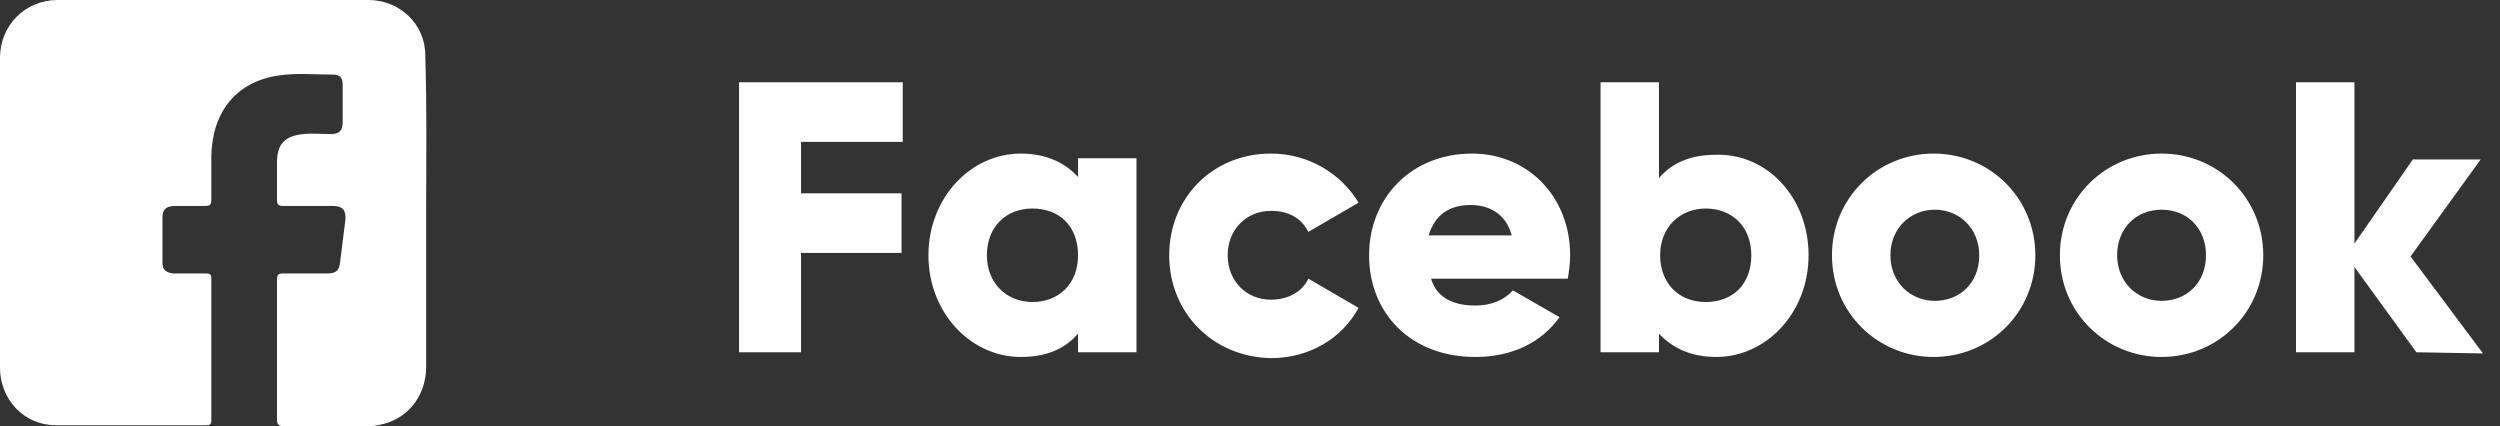 <svg width="88" height="15" viewBox="0 0 88 15" fill="none" xmlns="http://www.w3.org/2000/svg">
<rect x="0" y="0" width="88" height="15" fill="#333333" stroke="none"/>
<path d="M15 7.5C15 9.312 15 11.094 15 12.906C15 13.969 14.312 14.812 13.281 14.969C13.156 15 13.031 15 12.906 15C11.938 15 10.969 15 10 15C9.844 15 9.75 14.969 9.75 14.781C9.75 13.125 9.75 11.5 9.75 9.844C9.75 9.688 9.781 9.625 9.969 9.625C10.5 9.625 11 9.625 11.531 9.625C11.812 9.625 11.938 9.531 11.969 9.25C12.031 8.75 12.094 8.25 12.156 7.75C12.188 7.406 12.062 7.25 11.719 7.25C11.156 7.25 10.562 7.25 10 7.25C9.812 7.25 9.75 7.219 9.75 7.031C9.75 6.594 9.75 6.156 9.75 5.719C9.75 5.062 10.031 4.781 10.688 4.719C11 4.688 11.344 4.719 11.656 4.719C11.938 4.719 12.062 4.594 12.062 4.312C12.062 3.875 12.062 3.438 12.062 3C12.062 2.719 11.969 2.625 11.688 2.625C11.062 2.625 10.438 2.562 9.812 2.656C8.312 2.875 7.469 3.938 7.438 5.5C7.438 6 7.438 6.531 7.438 7.031C7.438 7.188 7.406 7.25 7.219 7.25C6.875 7.25 6.5 7.25 6.156 7.25C5.844 7.25 5.719 7.375 5.719 7.656C5.719 8.188 5.719 8.719 5.719 9.25C5.719 9.5 5.844 9.594 6.094 9.625C6.469 9.625 6.875 9.625 7.25 9.625C7.375 9.625 7.438 9.656 7.438 9.781C7.438 11.469 7.438 13.125 7.438 14.812C7.438 14.938 7.375 14.969 7.25 14.969C5.5 14.969 3.719 14.969 1.969 14.969C0.844 14.969 0 14.062 0 12.938C0 9.312 0 5.656 0 2.031C0 0.906 0.875 0 2.031 0C5.688 0 9.312 0 12.969 0C14.062 0 14.969 0.844 14.969 1.938C15.031 3.812 15 5.656 15 7.5Z" fill="white"/>
<path d="M28.196 4.953V6.805H31.734V8.903H28.196V12.4H26.015V2.896H31.776V4.994H28.196V4.953Z" fill="white"/>
<path d="M40.004 5.612V12.4H37.947V11.742C37.495 12.277 36.836 12.565 35.931 12.565C34.162 12.565 32.681 11.002 32.681 8.986C32.681 6.969 34.162 5.406 35.931 5.406C36.836 5.406 37.495 5.735 37.947 6.229V5.571H40.004V5.612ZM37.947 8.986C37.947 7.957 37.289 7.34 36.343 7.34C35.396 7.34 34.738 7.998 34.738 8.986C34.738 9.973 35.437 10.631 36.343 10.631C37.248 10.631 37.947 10.014 37.947 8.986Z" fill="white"/>
<path d="M41.156 8.986C41.156 6.969 42.679 5.406 44.736 5.406C46.053 5.406 47.205 6.105 47.822 7.134L46.053 8.163C45.806 7.669 45.353 7.422 44.736 7.422C43.872 7.422 43.214 8.08 43.214 8.986C43.214 9.891 43.872 10.549 44.736 10.549C45.353 10.549 45.847 10.261 46.053 9.808L47.822 10.837C47.246 11.907 46.094 12.606 44.736 12.606C42.679 12.565 41.156 11.002 41.156 8.986Z" fill="white"/>
<path d="M51.936 10.755C52.512 10.755 52.965 10.549 53.253 10.22L54.898 11.166C54.24 12.071 53.212 12.565 51.936 12.565C49.632 12.565 48.192 11.002 48.192 8.986C48.192 6.969 49.673 5.406 51.813 5.406C53.788 5.406 55.269 6.928 55.269 8.986C55.269 9.274 55.227 9.562 55.186 9.808H50.373C50.578 10.508 51.195 10.755 51.936 10.755ZM53.212 8.286C53.006 7.504 52.389 7.216 51.771 7.216C50.99 7.216 50.496 7.587 50.29 8.286H53.212Z" fill="white"/>
<path d="M63.662 8.985C63.662 11.002 62.181 12.565 60.412 12.565C59.507 12.565 58.848 12.236 58.396 11.742V12.4H56.339V2.896H58.396V6.27C58.848 5.735 59.507 5.447 60.412 5.447C62.222 5.406 63.662 6.969 63.662 8.985ZM61.646 8.985C61.646 7.957 60.947 7.34 60.041 7.34C59.136 7.34 58.437 7.998 58.437 8.985C58.437 9.973 59.095 10.631 60.041 10.631C60.988 10.631 61.646 10.014 61.646 8.985Z" fill="white"/>
<path d="M64.485 8.986C64.485 6.969 66.09 5.406 68.064 5.406C70.039 5.406 71.644 6.969 71.644 8.986C71.644 11.002 70.039 12.565 68.064 12.565C66.09 12.565 64.485 11.002 64.485 8.986ZM69.669 8.986C69.669 8.039 68.97 7.381 68.106 7.381C67.242 7.381 66.542 8.039 66.542 8.986C66.542 9.932 67.242 10.59 68.106 10.59C68.97 10.59 69.669 9.973 69.669 8.986Z" fill="white"/>
<path d="M72.508 8.986C72.508 6.969 74.113 5.406 76.088 5.406C78.063 5.406 79.667 6.969 79.667 8.986C79.667 11.002 78.063 12.565 76.088 12.565C74.113 12.565 72.508 11.002 72.508 8.986ZM77.651 8.986C77.651 8.039 76.993 7.381 76.088 7.381C75.183 7.381 74.524 8.039 74.524 8.986C74.524 9.932 75.224 10.59 76.088 10.59C76.952 10.59 77.651 9.973 77.651 8.986Z" fill="white"/>
<path d="M85.057 12.4L82.876 9.397V12.4H80.819V2.896H82.876V8.574L84.933 5.612H87.32L84.851 9.027L87.402 12.441L85.057 12.4Z" fill="white"/>
</svg>

